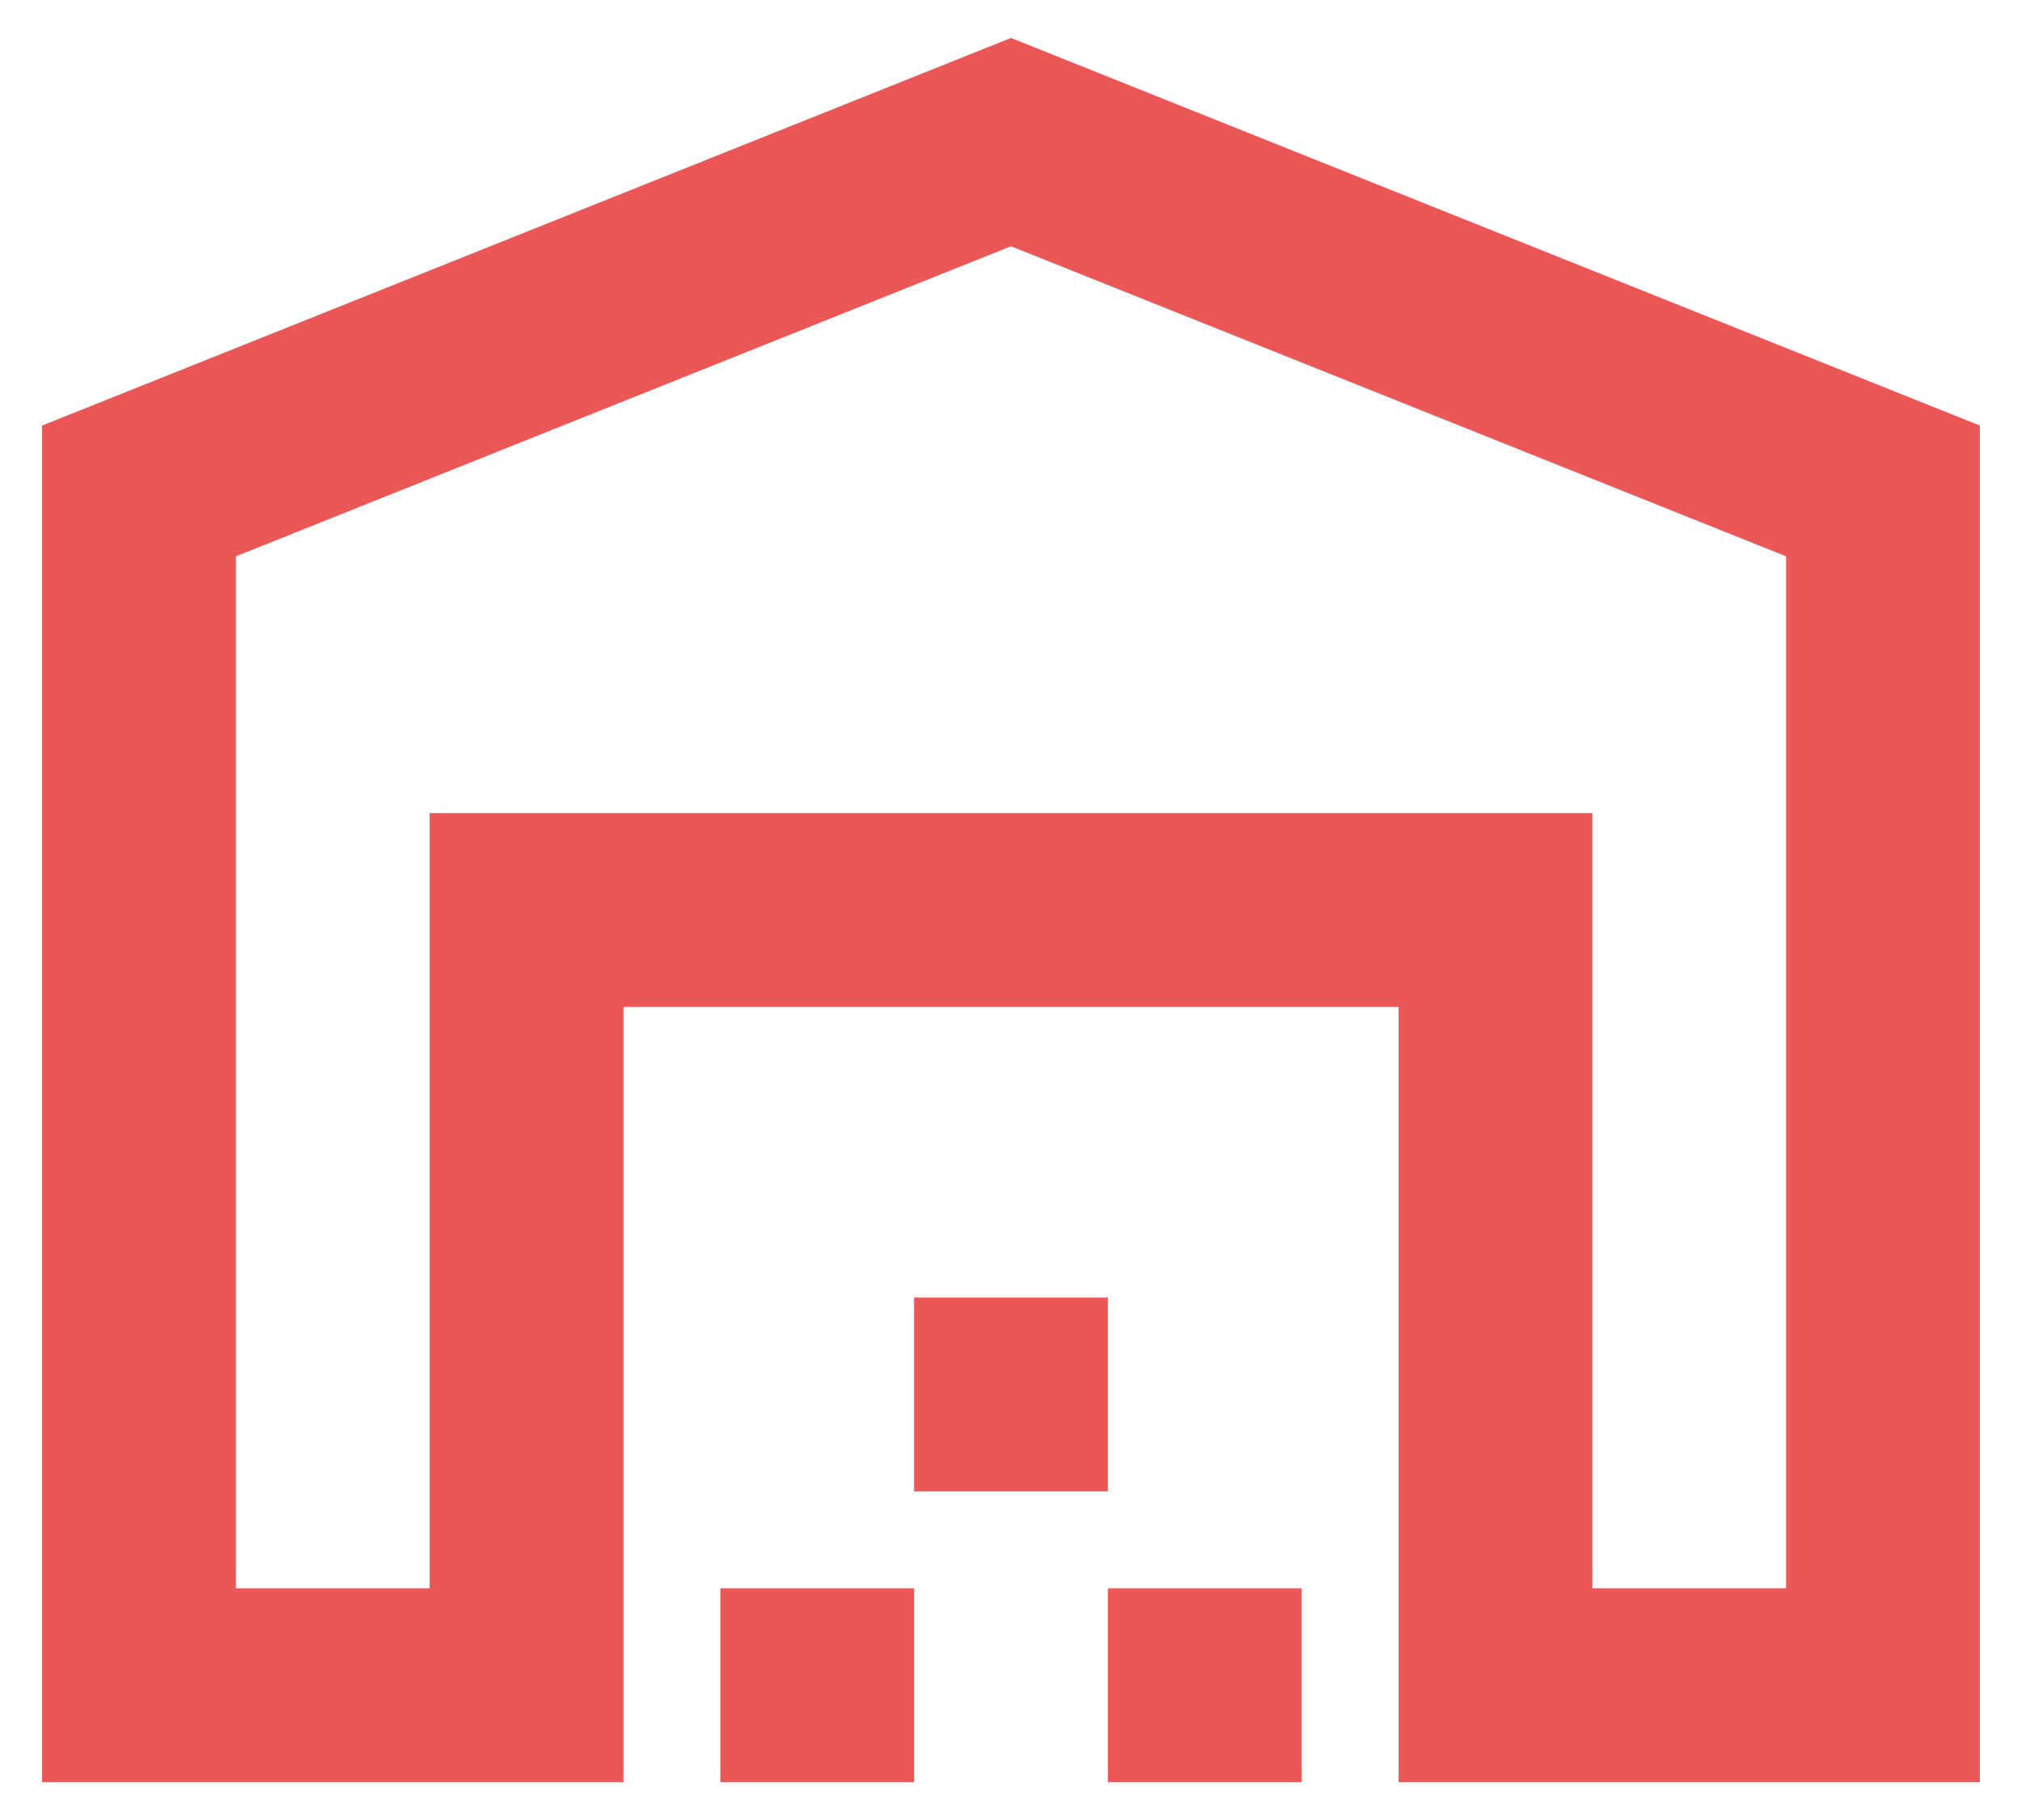 <svg width="40" height="36" viewBox="0 0 40 36" fill="none" xmlns="http://www.w3.org/2000/svg">
<path d="M35.333 11.004V31.417H31.5V16.083H8.5V31.417H4.667V11.004L20 4.871L35.333 11.004ZM39.167 35.25V8.417L20 0.75L0.833 8.417V35.25H12.333V19.917H27.667V35.25H39.167ZM18.083 31.417H14.25V35.25H18.083V31.417ZM21.917 25.667H18.083V29.5H21.917V25.667ZM25.75 31.417H21.917V35.25H25.75V31.417Z" fill="#EB5757"/>
</svg>
